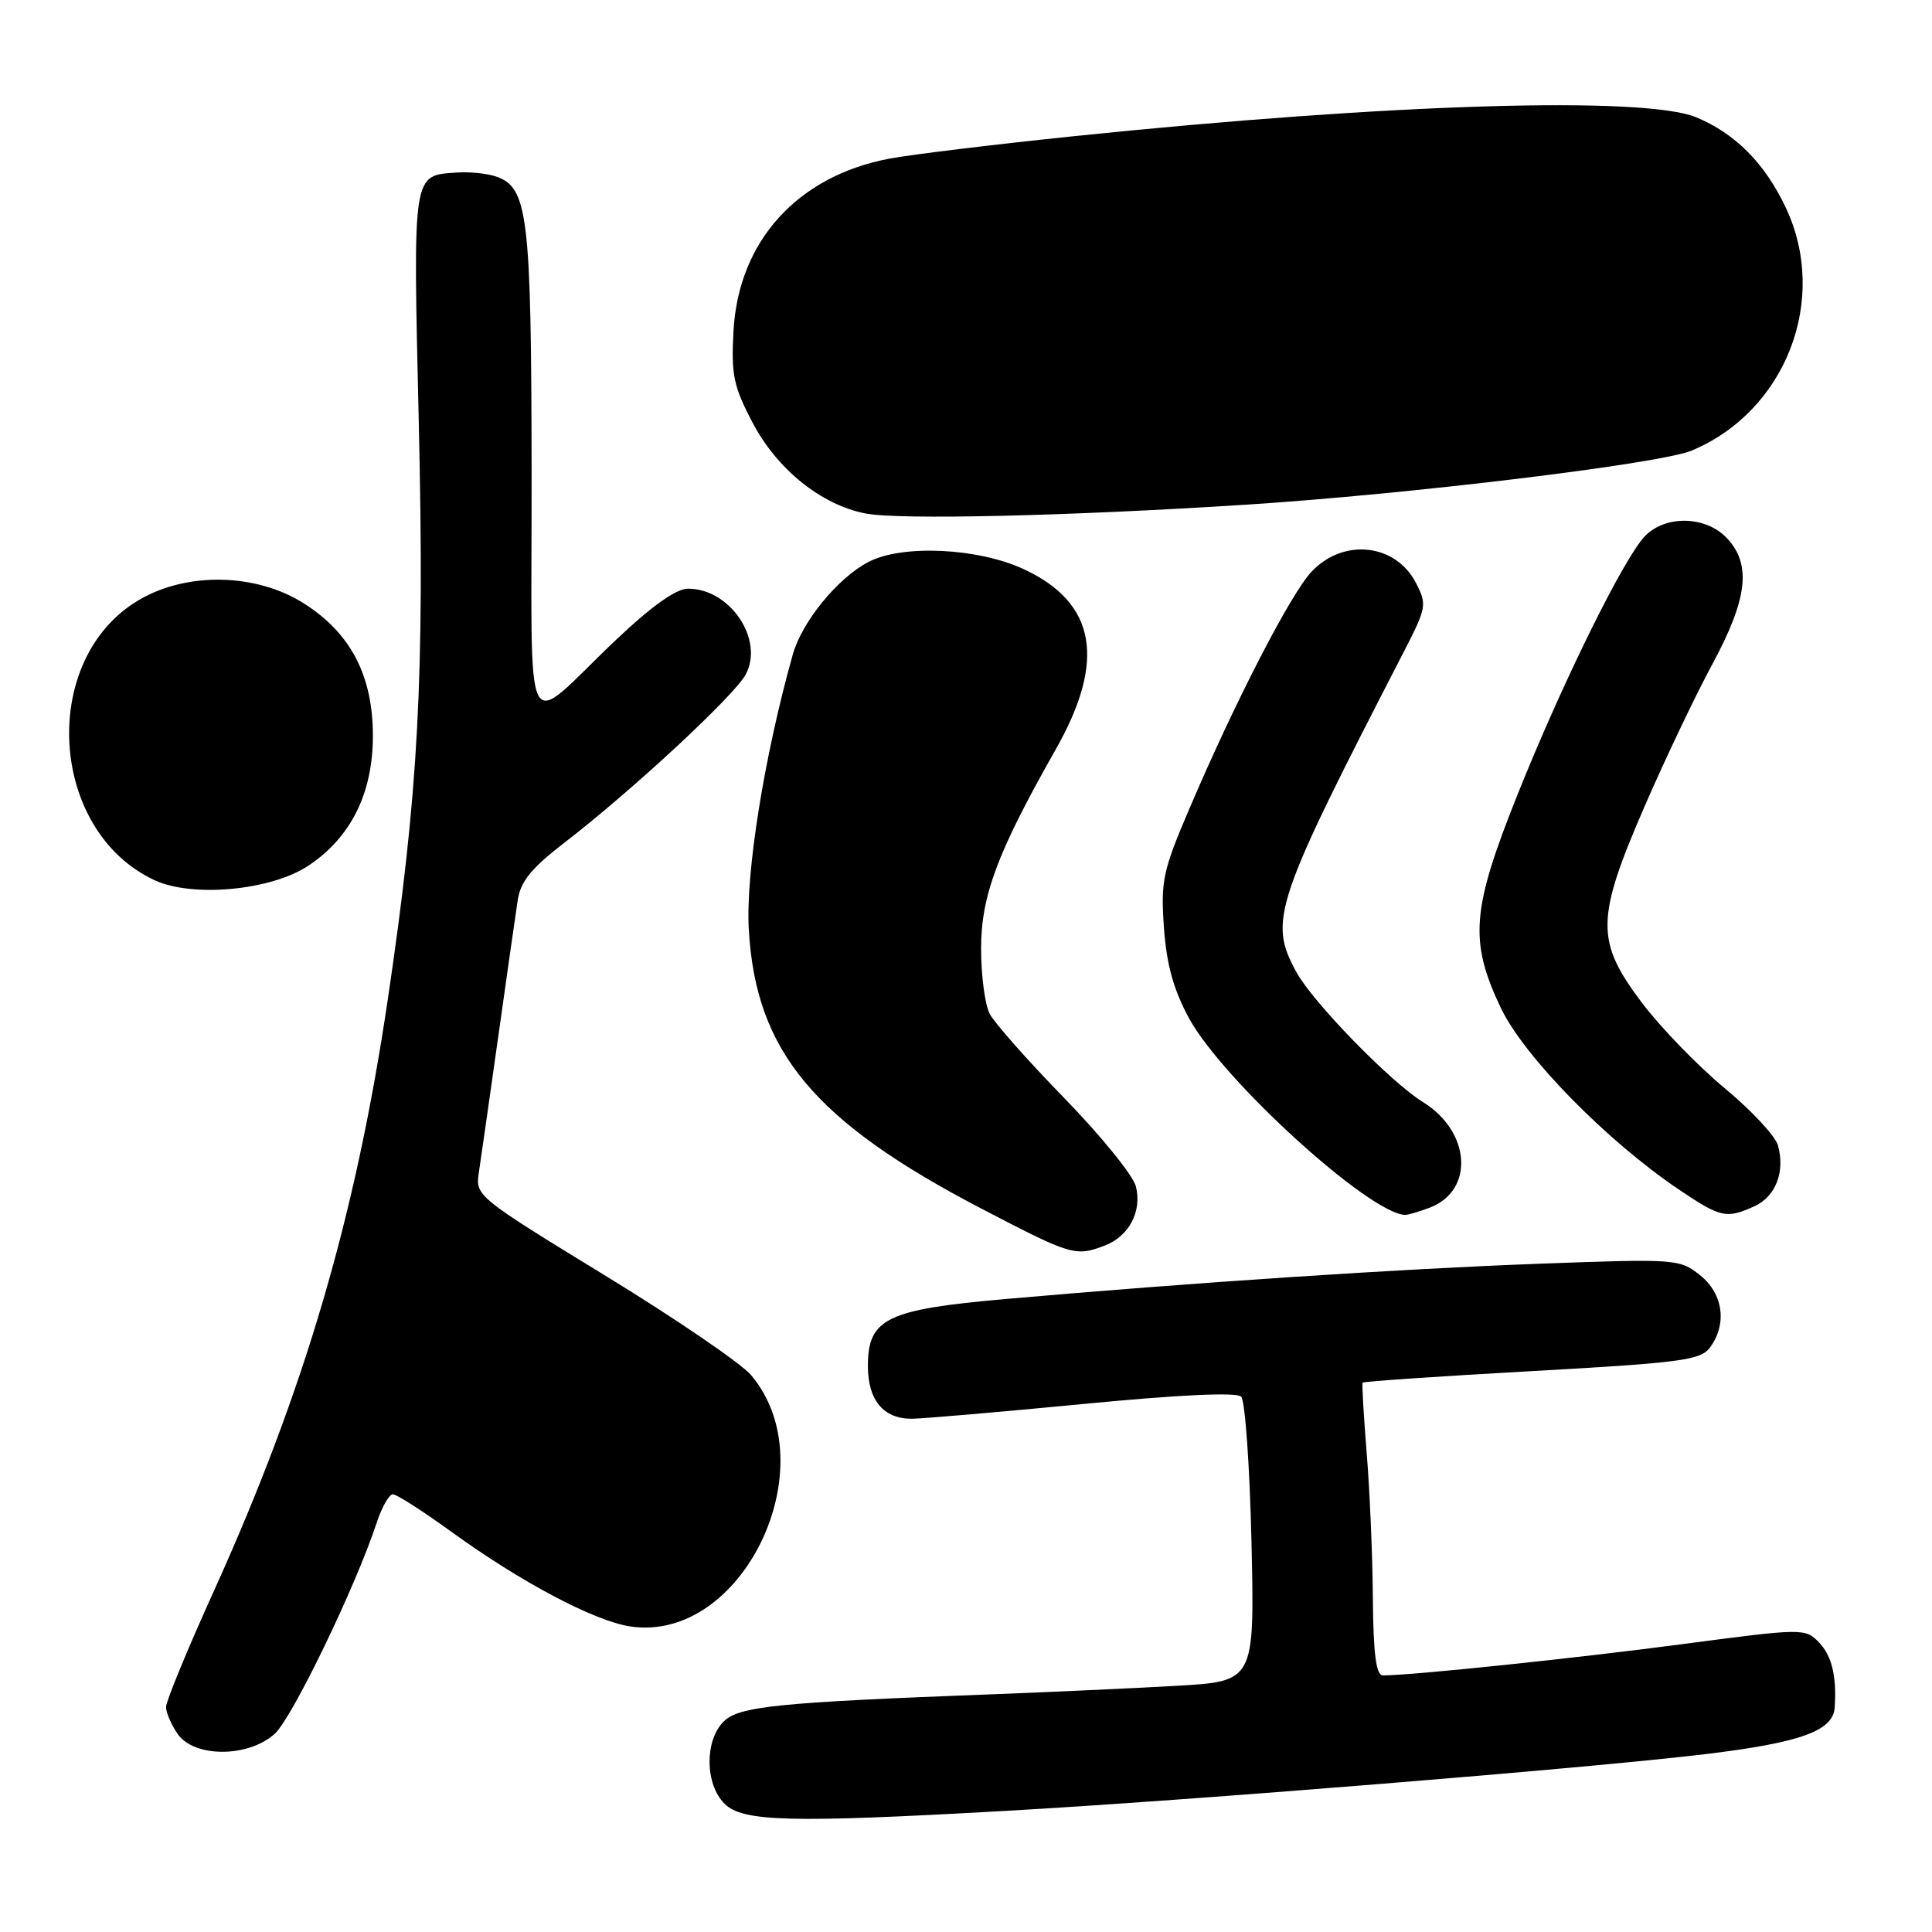 <?xml version="1.0" encoding="UTF-8" standalone="no"?>
<!DOCTYPE svg PUBLIC "-//W3C//DTD SVG 1.1//EN" "http://www.w3.org/Graphics/SVG/1.1/DTD/svg11.dtd" >
<svg xmlns="http://www.w3.org/2000/svg" xmlns:xlink="http://www.w3.org/1999/xlink" version="1.1" viewBox="0 0 256 256">
 <g >
 <path fill="currentColor"
d=" M 133.07 239.96 C 157.69 238.58 210.46 234.30 225.99 232.43 C 238.64 230.90 242.91 229.35 243.11 226.23 C 243.38 222.07 242.72 219.37 241.00 217.60 C 239.19 215.74 238.85 215.75 222.83 217.87 C 208.66 219.74 187.06 222.00 183.25 222.00 C 182.34 222.00 181.98 219.24 181.91 211.75 C 181.87 206.11 181.50 197.45 181.09 192.50 C 180.69 187.55 180.45 183.37 180.55 183.21 C 180.66 183.05 190.75 182.36 202.98 181.68 C 222.87 180.57 225.36 180.23 226.60 178.53 C 228.89 175.40 228.32 171.40 225.25 168.96 C 222.57 166.82 222.04 166.78 204.00 167.45 C 185.50 168.13 158.24 169.93 133.19 172.13 C 117.48 173.51 115.00 174.72 115.00 181.00 C 115.00 185.53 117.06 188.01 120.82 187.99 C 122.29 187.98 132.50 187.10 143.50 186.04 C 156.20 184.81 163.85 184.45 164.46 185.06 C 164.98 185.58 165.60 194.29 165.83 204.40 C 166.24 222.79 166.24 222.79 155.87 223.38 C 150.17 223.70 139.20 224.21 131.50 224.50 C 102.96 225.58 97.91 226.09 95.88 228.12 C 93.35 230.65 93.41 236.41 96.00 239.00 C 98.40 241.40 104.66 241.56 133.07 239.96 Z  M 36.39 229.75 C 38.71 227.66 47.12 210.27 49.92 201.75 C 50.60 199.69 51.56 198.00 52.06 198.00 C 52.55 198.00 56.00 200.21 59.73 202.91 C 69.02 209.65 78.72 214.78 83.50 215.51 C 98.36 217.76 109.68 194.28 99.54 182.23 C 98.22 180.66 89.45 174.68 80.06 168.94 C 63.39 158.75 62.98 158.43 63.43 155.50 C 63.68 153.85 64.84 145.75 66.00 137.50 C 67.16 129.25 68.33 121.05 68.60 119.28 C 68.97 116.80 70.41 115.03 74.79 111.66 C 83.82 104.70 97.37 92.12 98.83 89.34 C 101.26 84.71 96.73 78.00 91.17 78.00 C 89.60 78.00 86.36 80.30 81.64 84.77 C 68.99 96.76 70.49 99.72 70.44 62.63 C 70.40 28.33 69.97 24.78 65.64 23.36 C 64.46 22.97 62.18 22.75 60.57 22.86 C 54.61 23.27 54.72 22.51 55.49 55.96 C 56.27 89.81 55.46 104.95 51.38 132.46 C 47.13 161.18 40.34 184.28 28.41 210.66 C 24.88 218.44 22.00 225.43 22.00 226.18 C 22.00 226.94 22.70 228.56 23.56 229.78 C 25.75 232.91 32.89 232.90 36.39 229.75 Z  M 146.37 165.05 C 149.60 163.82 151.35 160.51 150.51 157.20 C 150.15 155.76 145.90 150.52 141.06 145.54 C 136.21 140.57 131.75 135.52 131.13 134.32 C 130.51 133.11 130.00 129.24 130.00 125.70 C 130.00 118.68 132.16 112.93 139.90 99.28 C 146.58 87.51 145.23 79.88 135.68 75.43 C 129.61 72.60 119.59 72.12 115.10 74.45 C 111.03 76.55 106.27 82.37 105.05 86.72 C 101.26 100.21 98.78 115.71 99.22 123.17 C 100.15 139.36 107.88 148.61 130.14 160.20 C 141.99 166.37 142.50 166.52 146.37 165.05 Z  M 189.45 160.02 C 195.38 157.76 194.89 149.95 188.56 146.04 C 184.24 143.37 173.91 132.76 171.75 128.76 C 168.06 121.96 168.82 119.70 186.01 86.37 C 189.03 80.50 189.10 80.10 187.62 77.24 C 184.92 72.01 178.00 71.27 173.79 75.75 C 171.00 78.71 163.58 93.11 157.52 107.34 C 154.08 115.39 153.79 116.78 154.23 122.94 C 154.58 127.82 155.50 131.15 157.55 134.92 C 162.03 143.15 181.45 160.82 186.18 160.98 C 186.56 160.99 188.03 160.56 189.45 160.02 Z  M 232.48 159.83 C 235.30 158.54 236.57 155.24 235.58 151.75 C 235.23 150.51 232.03 147.09 228.47 144.14 C 224.92 141.19 219.98 136.09 217.50 132.79 C 211.41 124.68 211.46 121.74 217.92 106.84 C 220.63 100.60 224.67 92.12 226.90 88.00 C 231.57 79.34 232.10 74.80 228.83 71.31 C 226.07 68.38 220.79 68.21 218.02 70.98 C 215.25 73.75 206.95 90.58 201.00 105.49 C 194.99 120.55 194.67 124.70 198.84 133.50 C 201.89 139.95 212.89 151.17 222.49 157.64 C 228.01 161.36 228.76 161.52 232.48 159.83 Z  M 40.84 114.72 C 46.49 110.98 49.41 105.12 49.41 97.50 C 49.41 89.52 46.47 83.89 40.26 79.95 C 33.95 75.95 24.80 75.75 18.43 79.49 C 5.14 87.28 6.41 110.10 20.50 116.64 C 25.52 118.96 35.91 117.99 40.84 114.72 Z  M 165.00 66.88 C 186.74 65.49 219.98 61.46 224.17 59.70 C 236.65 54.47 242.37 39.67 236.62 27.50 C 233.85 21.64 229.96 17.72 224.78 15.55 C 217.95 12.70 184.23 13.71 142.35 18.04 C 131.81 19.13 120.79 20.47 117.85 21.02 C 105.65 23.33 97.84 31.96 97.19 43.88 C 96.87 49.64 97.20 51.21 99.71 55.98 C 102.97 62.20 108.81 66.89 114.69 68.04 C 119.12 68.90 141.40 68.39 165.00 66.88 Z "/>
</g>
</svg>